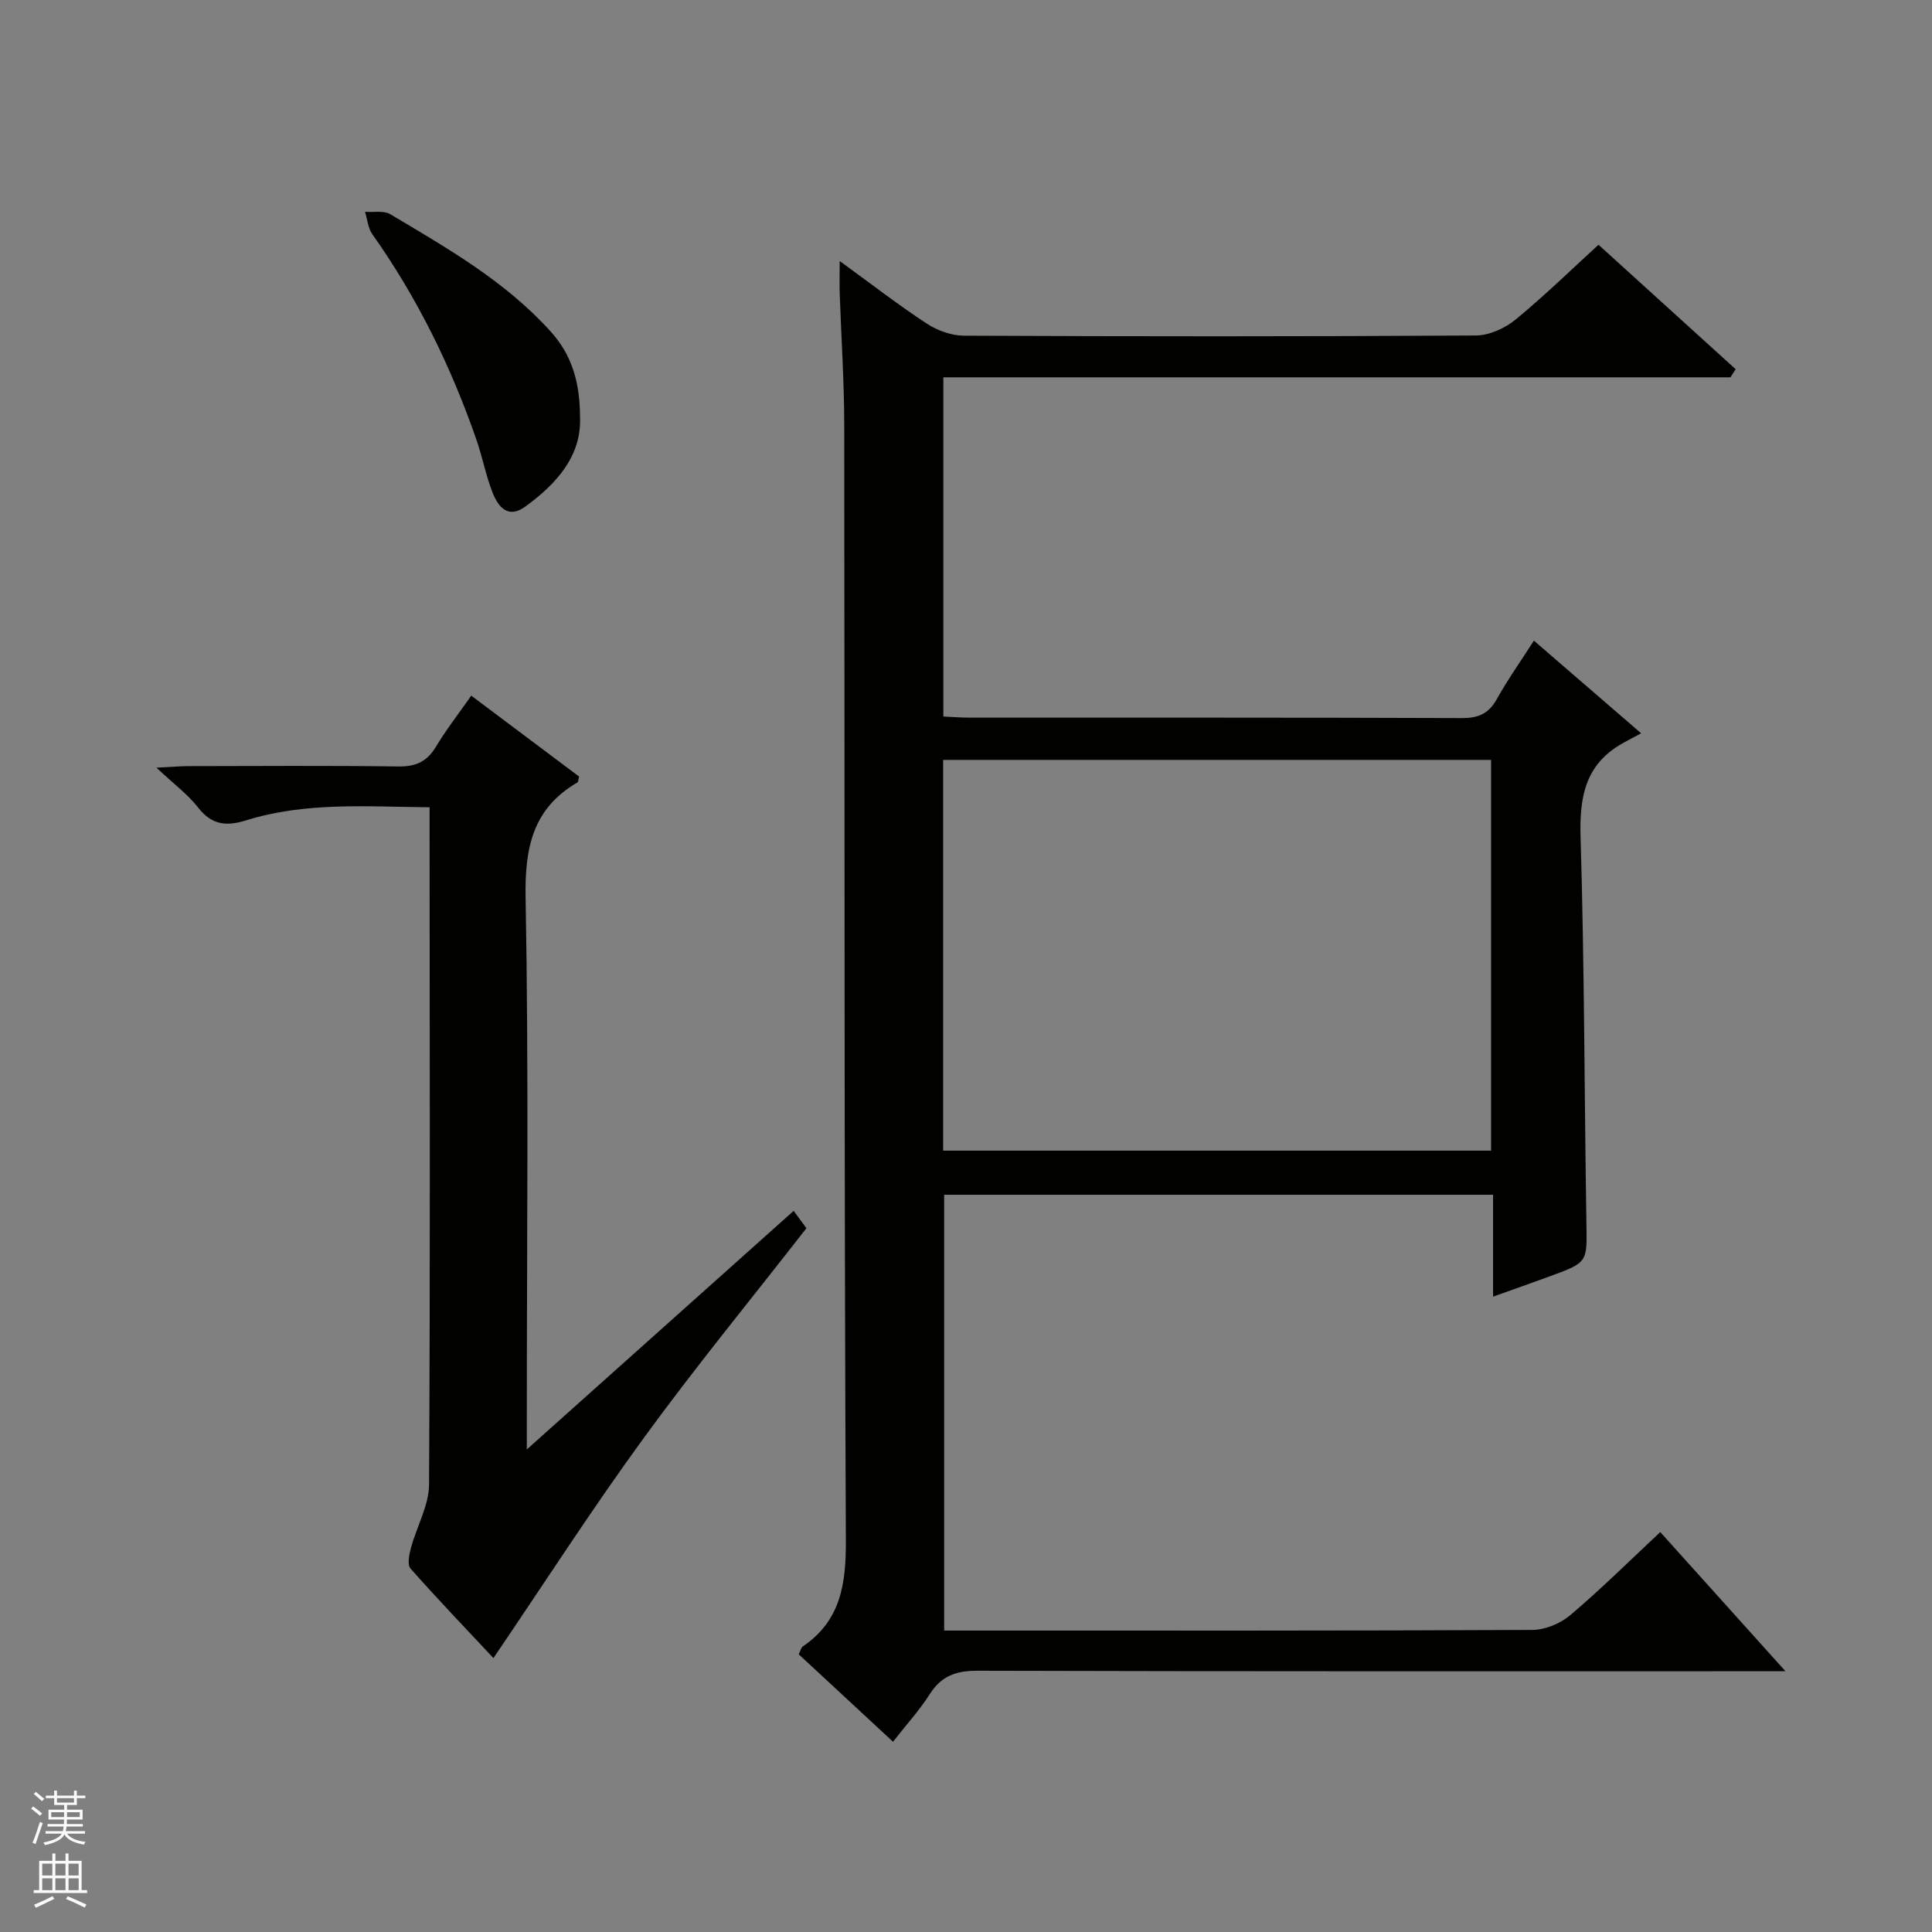 <svg enable-background="new 0 0 400 400" viewBox="0 0 400 400" xmlns="http://www.w3.org/2000/svg"><rect x="0" y="0" width="400" height="400" fill="#808080" stroke="none"/><g fill="#010100"><path d="m358.27 78.12c-54.24 0-108.48 0-162.96 0v70.23c1.83.08 3.62.23 5.4.23 34 .01 67.99-.04 101.99.09 3.4.01 5.53-.93 7.2-3.93 2.26-4.05 4.95-7.85 7.68-12.1 7.1 6.13 13.99 12.09 22.2 19.18-1.59.86-2.77 1.46-3.91 2.11-7.65 4.33-8.88 11.04-8.63 19.35.8 26.63.78 53.28 1.21 79.92.13 8.14.35 8.15-7.56 11.04-3.7 1.36-7.43 2.66-11.77 4.22 0-7.32 0-14.04 0-21.1-38.08 0-75.66 0-113.64 0v90.23h5.27c38.83 0 77.66.06 116.48-.13 2.66-.01 5.82-1.32 7.87-3.05 6.33-5.36 12.24-11.23 18.64-17.21 8.51 9.46 16.8 18.67 25.92 28.81-2.83 0-4.56 0-6.29 0-53.66 0-107.32.05-160.98-.1-4.44-.01-7.5 1.06-9.91 4.87-2.12 3.33-4.83 6.29-7.59 9.83-6.72-6.23-13.12-12.16-19.52-18.1.39-.79.49-1.38.83-1.62 7.91-5.38 8.97-12.97 8.93-22.05-.37-76.99-.23-153.98-.34-230.97-.01-8.98-.62-17.95-.93-26.93-.07-1.94-.01-3.89-.01-6.9 6.51 4.73 12.11 9.08 18.03 12.96 2.2 1.44 5.12 2.49 7.72 2.5 35.33.16 70.66.18 105.98-.04 2.79-.02 6.05-1.52 8.26-3.34 6.26-5.17 12.08-10.86 17.11-15.45 9.73 8.82 19.07 17.29 28.4 25.77-.36.55-.72 1.11-1.08 1.68zm-49.56 79.21c-38.14 0-75.7 0-113.44 0v80.9h113.44c0-27.13 0-53.89 0-80.9z"/><path d="m97.57 144.03c7.83 5.87 15.12 11.35 22.33 16.75-.18.65-.17 1.1-.35 1.21-9.29 5.43-10.92 13.56-10.73 23.9.66 35.8.25 71.62.25 107.43v6.77c19-16.99 37.01-33.09 55.25-49.4 1.04 1.43 1.89 2.58 2.64 3.6-11.39 14.62-23.01 28.78-33.77 43.56-10.73 14.73-20.6 30.09-31.03 45.44-5.3-5.67-11.36-11.99-17.17-18.54-.7-.79-.28-2.89.09-4.26 1.19-4.42 3.72-8.77 3.75-13.15.26-45.3.13-90.61.11-135.91 0-1.3 0-2.59 0-4.29-13.05-.13-25.68-1.13-37.96 2.7-4.08 1.27-7.12 1-9.94-2.62-2.1-2.71-4.97-4.82-8.65-8.28 3.24-.16 4.94-.32 6.63-.32 14.49-.02 28.98-.13 43.47.07 3.59.05 5.89-1 7.74-4.05 2.14-3.56 4.7-6.84 7.34-10.61z"/><path d="m120.09 86.5c.27 7.88-4.79 13.63-11.34 18.39-3.61 2.62-5.63.01-6.79-2.95-1.38-3.54-2.08-7.33-3.33-10.93-5.26-15.14-12.25-29.4-21.54-42.51-.9-1.27-1.03-3.09-1.52-4.65 1.76.14 3.87-.31 5.23.5 11.84 7.05 23.84 13.89 33.24 24.32 4.39 4.87 6.05 10.54 6.05 17.83z"/></g><path d="m6.45 374.46.42-.45c.65.47 1.27.95 1.85 1.44l-.45.49c-.66-.56-1.26-1.06-1.83-1.48m.93 7.33-.63-.26c.55-1.36 1.05-2.8 1.52-4.33.19.1.38.19.59.27-.46 1.29-.95 2.73-1.48 4.32m-.38-10.38.44-.42c.43.34 1.01.82 1.74 1.44l-.49.49c-.53-.51-1.09-1.01-1.69-1.51m2.5.35h1.72v-1.04h.59v1.04h3.52v-1.04h.59v1.04h1.75v.53h-1.75v1.42h-2.03v.97h3.22v2.03h-3.24c0 .35-.01.66-.03.93h3.32v.53h-3.37c-.03.27-.08.58-.15.94h3.96v.53h-3.71c.67.92 1.93 1.48 3.79 1.68-.13.24-.23.44-.29.59-2.13-.38-3.48-1.08-4.04-2.12-.43.97-1.77 1.72-4.03 2.23-.09-.19-.2-.37-.33-.55 2.1-.42 3.37-1.03 3.81-1.83h-3.36v-.53h3.58c.08-.29.13-.61.16-.94h-3.33v-.53h3.39c.02-.27.04-.58.04-.93h-3.23v-2.03h3.25v-.97h-2.07v-1.42h-1.73zm1.12 3.44v1h2.65c.01-.3.02-.44.01-.4v-.25-.35zm1.19-2h3.52v-.91h-3.52zm4.71 2h-2.63v.59c0 .15-.01.28-.01.4h2.64z" fill="#fafafc"/><path d="m13.55 383.74h.63v1.52h2.72v6.07h1.13v.6h-11.05v-.6h1.13v-6.07h2.73v-1.52h.63v1.52h2.1v-1.52zm-2.68 8.83.38.56c-1.24.63-2.53 1.25-3.85 1.85-.1-.21-.21-.42-.34-.63 1.36-.55 2.63-1.15 3.81-1.78m-2.13-4.27h2.1v-2.45h-2.1zm0 3.04h2.1v-2.46h-2.1zm2.72-3.04h2.1v-2.45h-2.1zm0 3.04h2.1v-2.46h-2.1zm6.07 3.6c-1.41-.71-2.7-1.3-3.86-1.78l.35-.56c1.45.62 2.75 1.19 3.88 1.72zm-1.25-9.09h-2.1v2.45h2.1zm-2.09 5.49h2.1v-2.46h-2.1z" fill="#fafafc"/></svg>